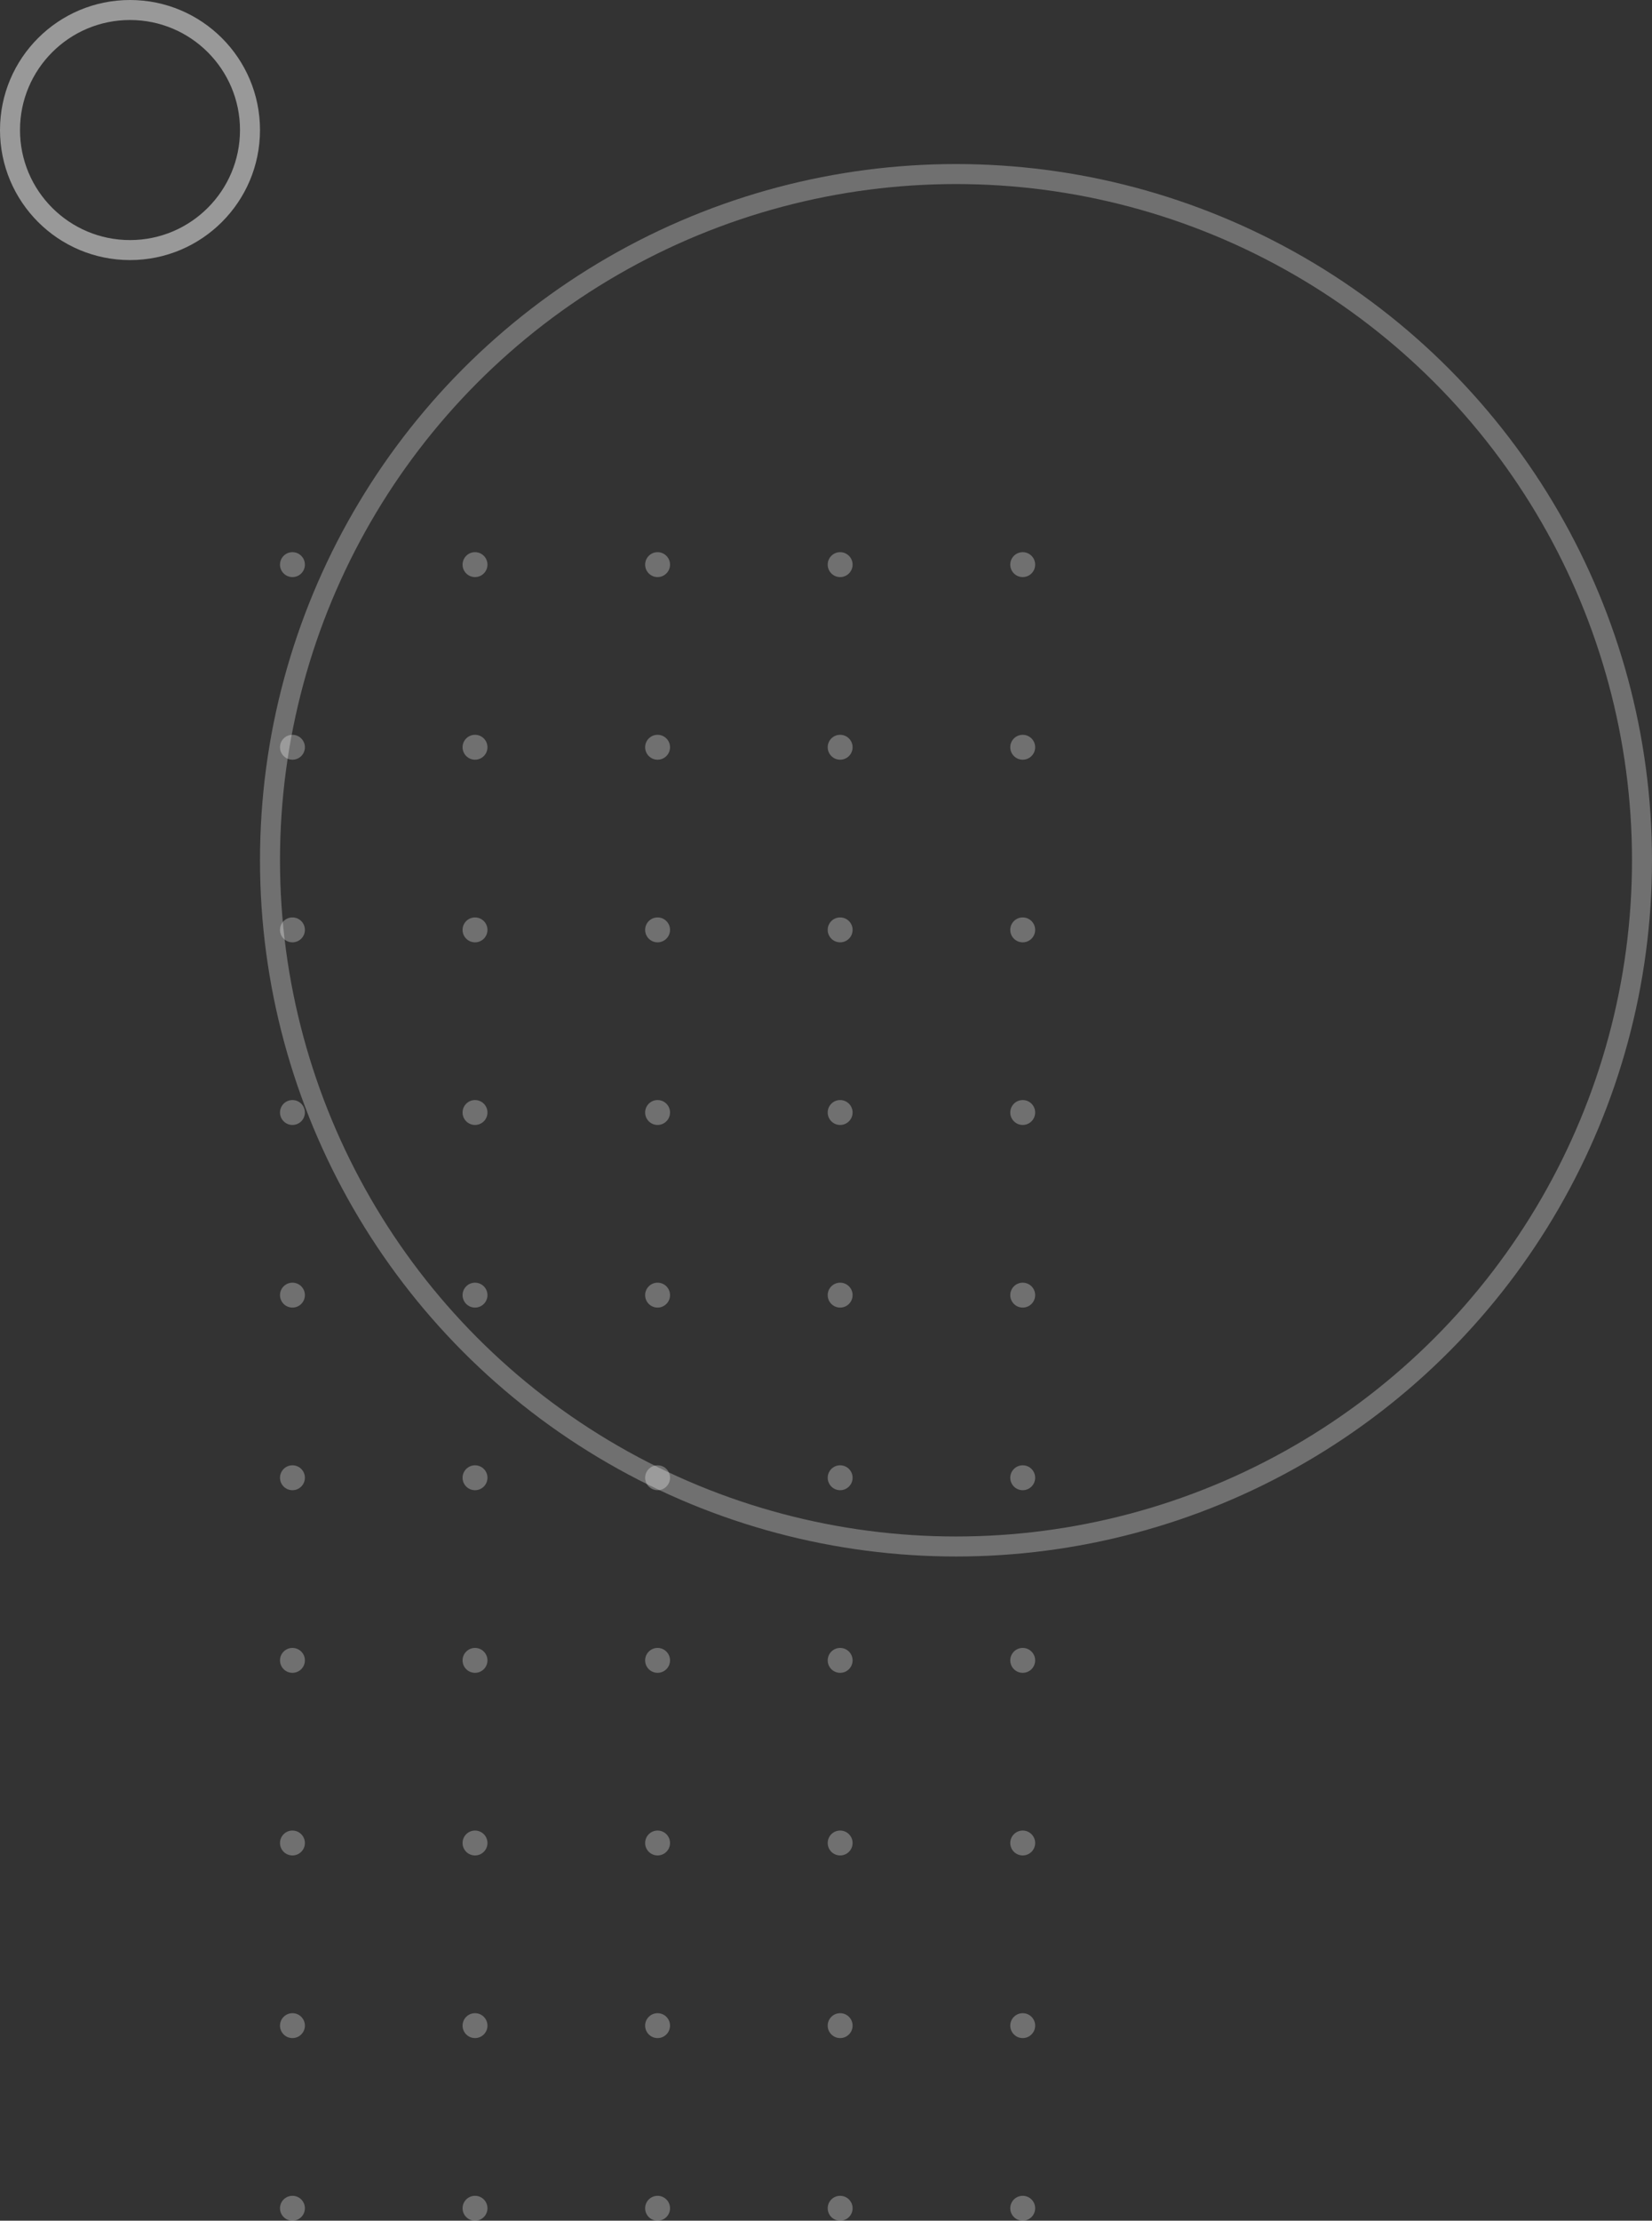 <svg width="413" height="555" viewBox="0 0 413 555" fill="none" xmlns="http://www.w3.org/2000/svg">
<rect x="0" y="0" width="413" height="555" fill="#333333" stroke="none"/>
<circle cx="255.679" cy="551.888" r="3.112" transform="rotate(-180 255.679 551.888)" fill="white" fill-opacity="0.3"/>
<circle cx="210.037" cy="551.888" r="3.112" transform="rotate(-180 210.037 551.888)" fill="white" fill-opacity="0.3"/>
<circle cx="164.395" cy="551.888" r="3.112" transform="rotate(-180 164.395 551.888)" fill="white" fill-opacity="0.3"/>
<circle cx="118.754" cy="551.888" r="3.112" transform="rotate(-180 118.754 551.888)" fill="white" fill-opacity="0.3"/>
<circle cx="73.112" cy="551.888" r="3.112" transform="rotate(-180 73.112 551.888)" fill="white" fill-opacity="0.3"/>
<circle cx="255.679" cy="506.246" r="3.112" transform="rotate(-180 255.679 506.246)" fill="white" fill-opacity="0.3"/>
<circle cx="210.037" cy="506.246" r="3.112" transform="rotate(-180 210.037 506.246)" fill="white" fill-opacity="0.3"/>
<circle cx="164.395" cy="506.246" r="3.112" transform="rotate(-180 164.395 506.246)" fill="white" fill-opacity="0.3"/>
<circle cx="118.754" cy="506.246" r="3.112" transform="rotate(-180 118.754 506.246)" fill="white" fill-opacity="0.3"/>
<circle cx="73.112" cy="506.246" r="3.112" transform="rotate(-180 73.112 506.246)" fill="white" fill-opacity="0.3"/>
<circle cx="255.679" cy="460.604" r="3.112" transform="rotate(-180 255.679 460.604)" fill="white" fill-opacity="0.3"/>
<circle cx="210.037" cy="460.604" r="3.112" transform="rotate(-180 210.037 460.604)" fill="white" fill-opacity="0.3"/>
<circle cx="164.396" cy="460.604" r="3.112" transform="rotate(-180 164.396 460.604)" fill="white" fill-opacity="0.3"/>
<circle cx="118.754" cy="460.604" r="3.112" transform="rotate(-180 118.754 460.604)" fill="white" fill-opacity="0.3"/>
<circle cx="73.112" cy="460.604" r="3.112" transform="rotate(-180 73.112 460.604)" fill="white" fill-opacity="0.3"/>
<circle cx="255.679" cy="414.963" r="3.112" transform="rotate(-180 255.679 414.963)" fill="white" fill-opacity="0.3"/>
<circle cx="210.037" cy="414.963" r="3.112" transform="rotate(-180 210.037 414.963)" fill="white" fill-opacity="0.3"/>
<circle cx="164.396" cy="414.963" r="3.112" transform="rotate(-180 164.396 414.963)" fill="white" fill-opacity="0.3"/>
<circle cx="118.754" cy="414.963" r="3.112" transform="rotate(-180 118.754 414.963)" fill="white" fill-opacity="0.3"/>
<circle cx="73.112" cy="414.963" r="3.112" transform="rotate(-180 73.112 414.963)" fill="white" fill-opacity="0.3"/>
<circle cx="255.679" cy="369.321" r="3.112" transform="rotate(-180 255.679 369.321)" fill="white" fill-opacity="0.3"/>
<circle cx="210.037" cy="369.321" r="3.112" transform="rotate(-180 210.037 369.321)" fill="white" fill-opacity="0.3"/>
<circle cx="164.396" cy="369.321" r="3.112" transform="rotate(-180 164.396 369.321)" fill="white" fill-opacity="0.3"/>
<circle cx="118.754" cy="369.321" r="3.112" transform="rotate(-180 118.754 369.321)" fill="white" fill-opacity="0.3"/>
<circle cx="73.112" cy="369.321" r="3.112" transform="rotate(-180 73.112 369.321)" fill="white" fill-opacity="0.3"/>
<circle cx="255.679" cy="323.679" r="3.112" transform="rotate(-180 255.679 323.679)" fill="white" fill-opacity="0.3"/>
<circle cx="210.037" cy="323.679" r="3.112" transform="rotate(-180 210.037 323.679)" fill="white" fill-opacity="0.3"/>
<circle cx="164.396" cy="323.679" r="3.112" transform="rotate(-180 164.396 323.679)" fill="white" fill-opacity="0.3"/>
<circle cx="118.754" cy="323.679" r="3.112" transform="rotate(-180 118.754 323.679)" fill="white" fill-opacity="0.3"/>
<circle cx="73.112" cy="323.679" r="3.112" transform="rotate(-180 73.112 323.679)" fill="white" fill-opacity="0.3"/>
<circle cx="255.679" cy="278.037" r="3.112" transform="rotate(-180 255.679 278.037)" fill="white" fill-opacity="0.3"/>
<circle cx="210.037" cy="278.037" r="3.112" transform="rotate(-180 210.037 278.037)" fill="white" fill-opacity="0.3"/>
<circle cx="164.396" cy="278.037" r="3.112" transform="rotate(-180 164.396 278.037)" fill="white" fill-opacity="0.3"/>
<circle cx="118.754" cy="278.037" r="3.112" transform="rotate(-180 118.754 278.037)" fill="white" fill-opacity="0.3"/>
<circle cx="73.112" cy="278.037" r="3.112" transform="rotate(-180 73.112 278.037)" fill="white" fill-opacity="0.3"/>
<circle cx="255.679" cy="232.396" r="3.112" transform="rotate(-180 255.679 232.396)" fill="white" fill-opacity="0.3"/>
<circle cx="210.037" cy="232.396" r="3.112" transform="rotate(-180 210.037 232.396)" fill="white" fill-opacity="0.3"/>
<circle cx="164.396" cy="232.396" r="3.112" transform="rotate(-180 164.396 232.396)" fill="white" fill-opacity="0.3"/>
<circle cx="118.754" cy="232.396" r="3.112" transform="rotate(-180 118.754 232.396)" fill="white" fill-opacity="0.3"/>
<circle cx="73.112" cy="232.396" r="3.112" transform="rotate(-180 73.112 232.396)" fill="white" fill-opacity="0.3"/>
<circle cx="255.679" cy="186.754" r="3.112" transform="rotate(-180 255.679 186.754)" fill="white" fill-opacity="0.3"/>
<circle cx="210.037" cy="186.754" r="3.112" transform="rotate(-180 210.037 186.754)" fill="white" fill-opacity="0.3"/>
<circle cx="164.396" cy="186.754" r="3.112" transform="rotate(-180 164.396 186.754)" fill="white" fill-opacity="0.3"/>
<circle cx="118.754" cy="186.754" r="3.112" transform="rotate(-180 118.754 186.754)" fill="white" fill-opacity="0.3"/>
<circle cx="73.112" cy="186.754" r="3.112" transform="rotate(-180 73.112 186.754)" fill="white" fill-opacity="0.3"/>
<circle cx="255.679" cy="141.112" r="3.112" transform="rotate(-180 255.679 141.112)" fill="white" fill-opacity="0.3"/>
<circle cx="210.037" cy="141.112" r="3.112" transform="rotate(-180 210.037 141.112)" fill="white" fill-opacity="0.3"/>
<circle cx="164.396" cy="141.112" r="3.112" transform="rotate(-180 164.396 141.112)" fill="white" fill-opacity="0.3"/>
<circle cx="118.754" cy="141.112" r="3.112" transform="rotate(-180 118.754 141.112)" fill="white" fill-opacity="0.3"/>
<circle cx="73.112" cy="141.112" r="3.112" transform="rotate(-180 73.112 141.112)" fill="white" fill-opacity="0.3"/>
<circle cx="239" cy="215" r="171.5" stroke="white" stroke-opacity="0.3" stroke-width="5"/>
<circle cx="32.5" cy="32.5" r="30" stroke="white" stroke-opacity="0.5" stroke-width="5"/>
</svg>
